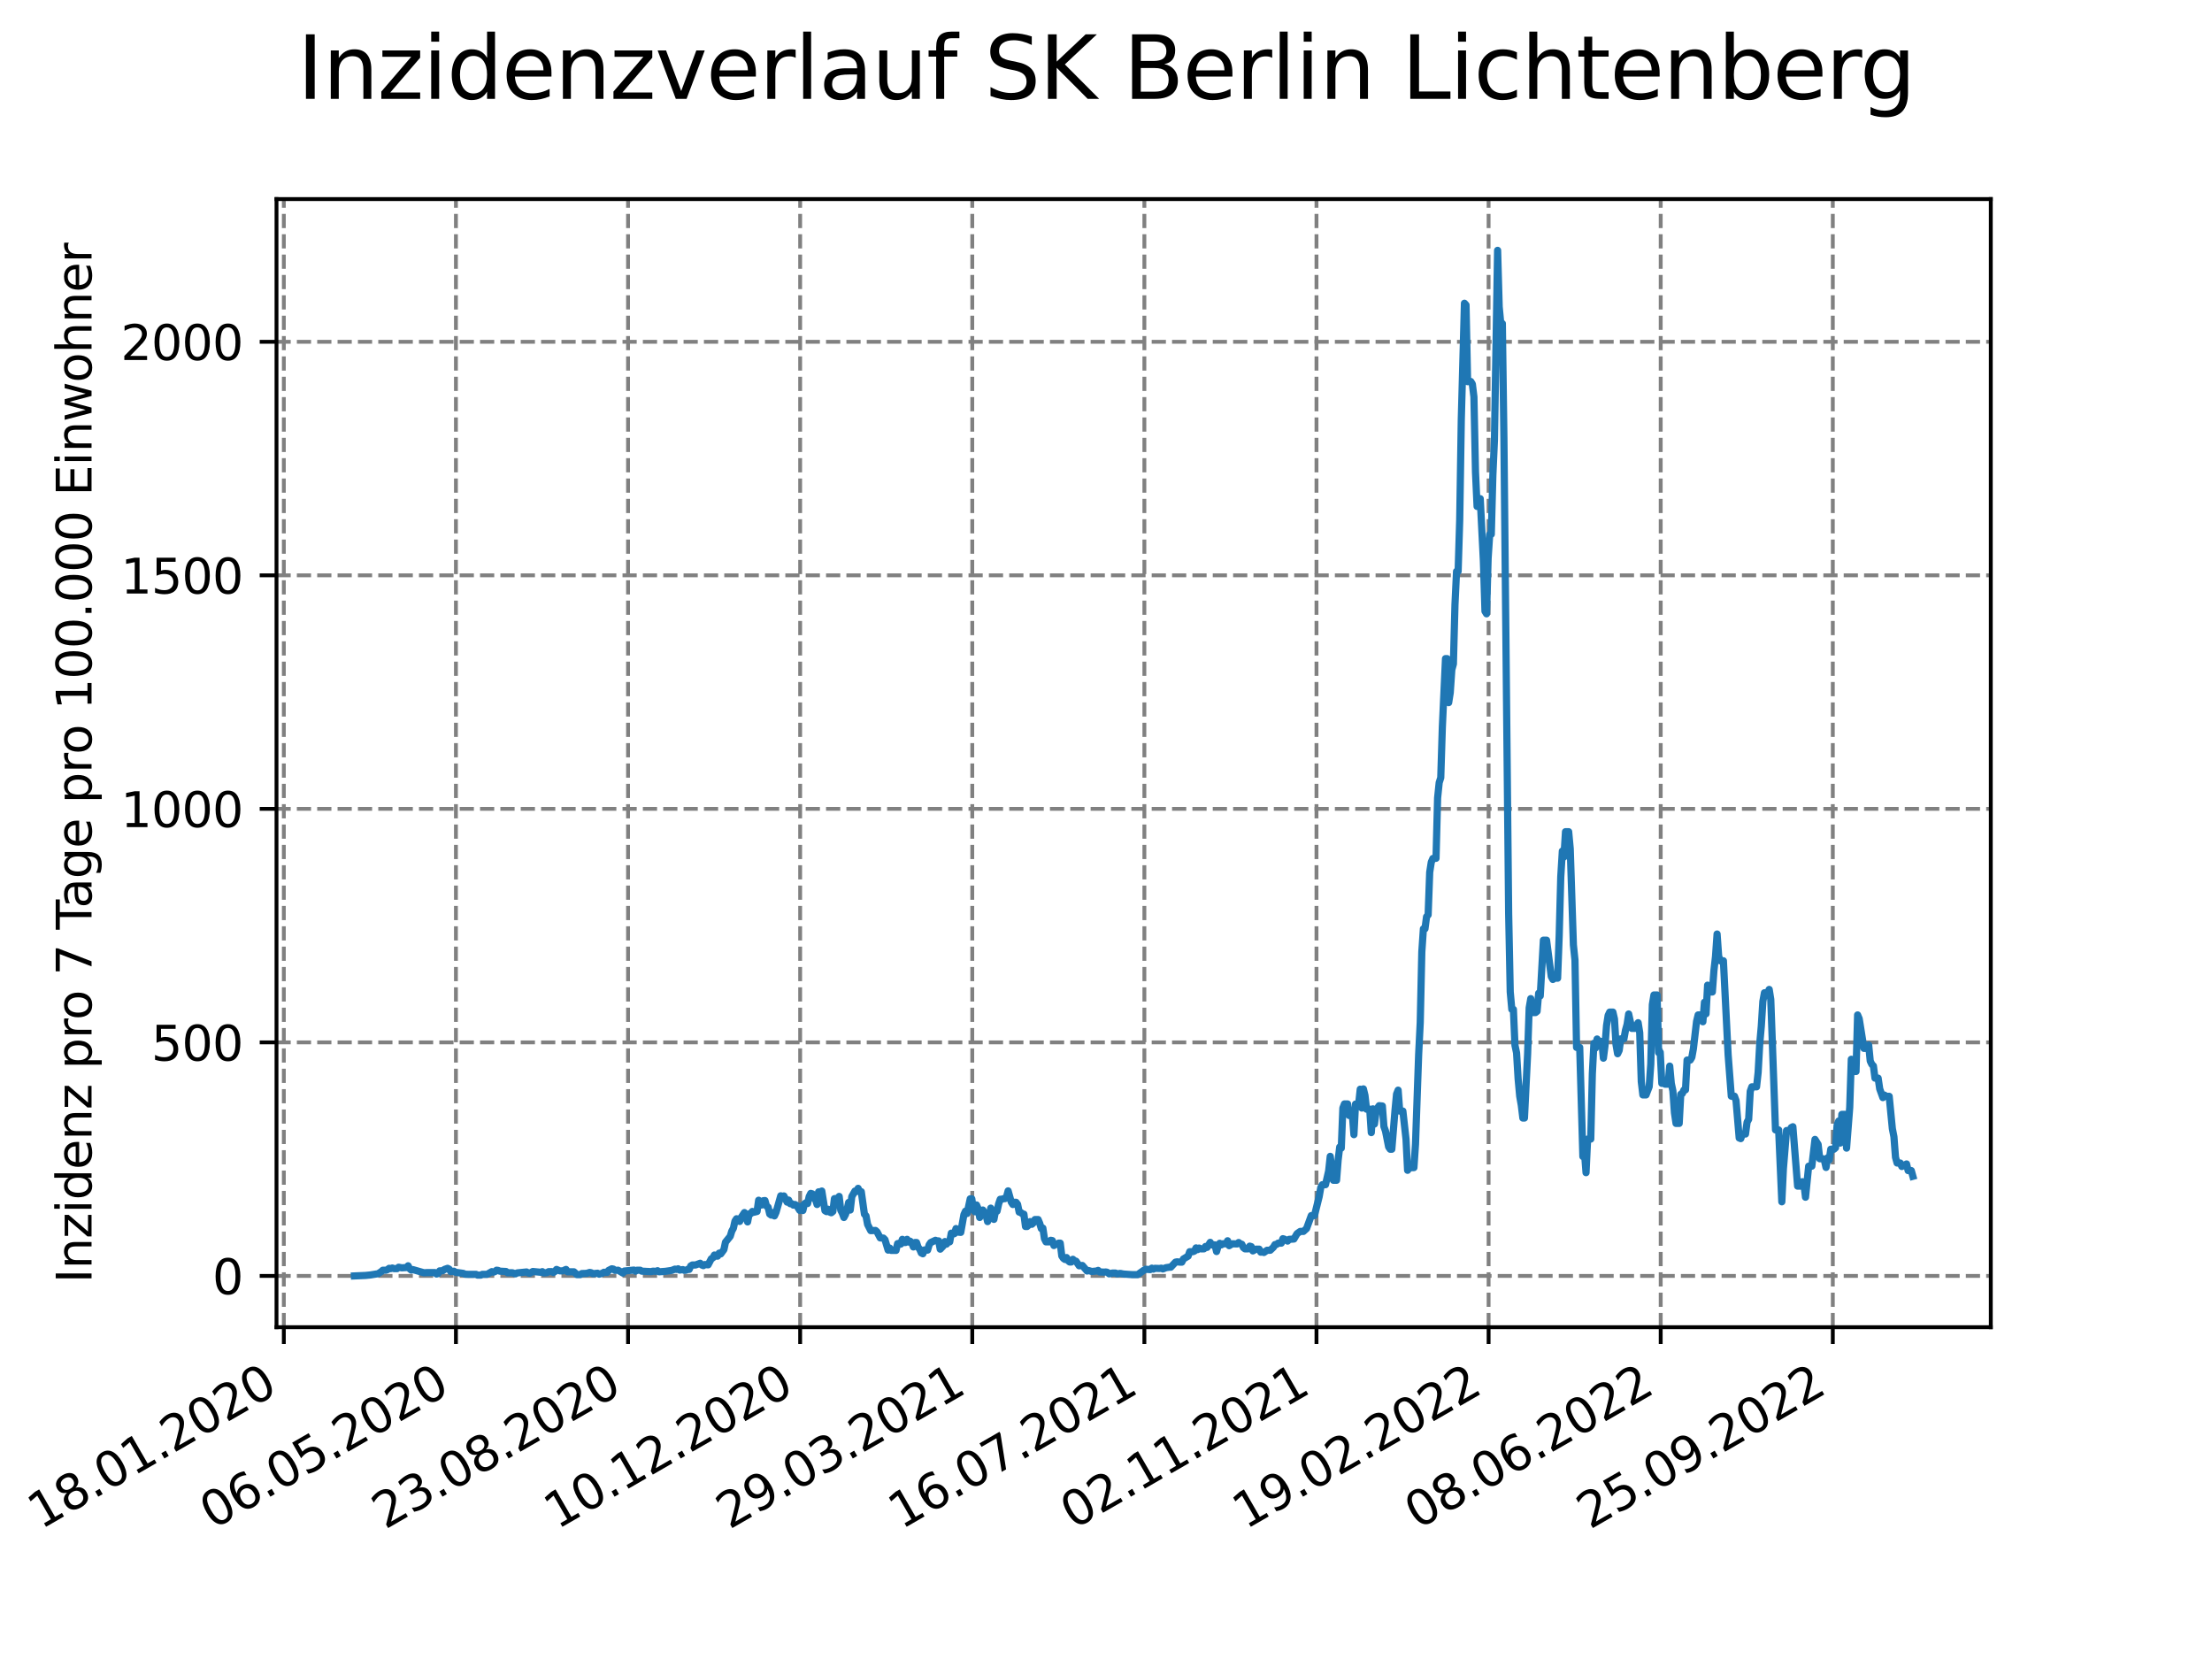 <?xml version="1.0" encoding="utf-8" standalone="no"?>
<!DOCTYPE svg PUBLIC "-//W3C//DTD SVG 1.1//EN"
  "http://www.w3.org/Graphics/SVG/1.1/DTD/svg11.dtd">
<svg xmlns:xlink="http://www.w3.org/1999/xlink" width="460.8pt" height="345.6pt" viewBox="0 0 460.8 345.6" xmlns="http://www.w3.org/2000/svg" version="1.1">
 <defs>
  <style type="text/css">*{stroke-linejoin: round; stroke-linecap: butt}</style>
 </defs>
 <g id="figure_1">
  <g id="patch_1">
   <path d="M 0 345.6 
L 460.8 345.6 
L 460.8 0 
L 0 0 
z
" style="fill: #ffffff"/>
  </g>
  <g id="axes_1">
   <g id="patch_2">
    <path d="M 57.6 276.48 
L 414.72 276.48 
L 414.72 41.472 
L 57.6 41.472 
z
" style="fill: #ffffff"/>
   </g>
   <g id="matplotlib.axis_1">
    <g id="xtick_1">
     <g id="line2d_1">
      <path d="M 59.127 276.48 
L 59.127 41.472 
" clip-path="url(#pa872db3f67)" style="fill: none; stroke-dasharray: 2.96,1.28; stroke-dashoffset: 0; stroke: #808080; stroke-width: 0.8"/>
     </g>
     <g id="line2d_2">
      <defs>
       <path id="m5722244116" d="M 0 0 
L 0 3.5 
" style="stroke: #000000; stroke-width: 0.8"/>
      </defs>
      <g>
       <use xlink:href="#m5722244116" x="59.127" y="276.48" style="stroke: #000000; stroke-width: 0.8"/>
      </g>
     </g>
     <g id="text_1">
      <!-- 18.01.2020 -->
      <g transform="translate(8.502 318.689) rotate(-30) scale(0.1 -0.1)">
       <defs>
        <path id="DejaVuSans-31" d="M 794 531 
L 1825 531 
L 1825 4091 
L 703 3866 
L 703 4441 
L 1819 4666 
L 2450 4666 
L 2450 531 
L 3481 531 
L 3481 0 
L 794 0 
L 794 531 
z
" transform="scale(0.016)"/>
        <path id="DejaVuSans-38" d="M 2034 2216 
Q 1584 2216 1326 1975 
Q 1069 1734 1069 1313 
Q 1069 891 1326 650 
Q 1584 409 2034 409 
Q 2484 409 2743 651 
Q 3003 894 3003 1313 
Q 3003 1734 2745 1975 
Q 2488 2216 2034 2216 
z
M 1403 2484 
Q 997 2584 770 2862 
Q 544 3141 544 3541 
Q 544 4100 942 4425 
Q 1341 4750 2034 4750 
Q 2731 4750 3128 4425 
Q 3525 4100 3525 3541 
Q 3525 3141 3298 2862 
Q 3072 2584 2669 2484 
Q 3125 2378 3379 2068 
Q 3634 1759 3634 1313 
Q 3634 634 3220 271 
Q 2806 -91 2034 -91 
Q 1263 -91 848 271 
Q 434 634 434 1313 
Q 434 1759 690 2068 
Q 947 2378 1403 2484 
z
M 1172 3481 
Q 1172 3119 1398 2916 
Q 1625 2713 2034 2713 
Q 2441 2713 2670 2916 
Q 2900 3119 2900 3481 
Q 2900 3844 2670 4047 
Q 2441 4250 2034 4250 
Q 1625 4250 1398 4047 
Q 1172 3844 1172 3481 
z
" transform="scale(0.016)"/>
        <path id="DejaVuSans-2e" d="M 684 794 
L 1344 794 
L 1344 0 
L 684 0 
L 684 794 
z
" transform="scale(0.016)"/>
        <path id="DejaVuSans-30" d="M 2034 4250 
Q 1547 4250 1301 3770 
Q 1056 3291 1056 2328 
Q 1056 1369 1301 889 
Q 1547 409 2034 409 
Q 2525 409 2770 889 
Q 3016 1369 3016 2328 
Q 3016 3291 2770 3770 
Q 2525 4250 2034 4250 
z
M 2034 4750 
Q 2819 4750 3233 4129 
Q 3647 3509 3647 2328 
Q 3647 1150 3233 529 
Q 2819 -91 2034 -91 
Q 1250 -91 836 529 
Q 422 1150 422 2328 
Q 422 3509 836 4129 
Q 1250 4750 2034 4750 
z
" transform="scale(0.016)"/>
        <path id="DejaVuSans-32" d="M 1228 531 
L 3431 531 
L 3431 0 
L 469 0 
L 469 531 
Q 828 903 1448 1529 
Q 2069 2156 2228 2338 
Q 2531 2678 2651 2914 
Q 2772 3150 2772 3378 
Q 2772 3750 2511 3984 
Q 2250 4219 1831 4219 
Q 1534 4219 1204 4116 
Q 875 4013 500 3803 
L 500 4441 
Q 881 4594 1212 4672 
Q 1544 4750 1819 4750 
Q 2544 4750 2975 4387 
Q 3406 4025 3406 3419 
Q 3406 3131 3298 2873 
Q 3191 2616 2906 2266 
Q 2828 2175 2409 1742 
Q 1991 1309 1228 531 
z
" transform="scale(0.016)"/>
       </defs>
       <use xlink:href="#DejaVuSans-31"/>
       <use xlink:href="#DejaVuSans-38" x="63.623"/>
       <use xlink:href="#DejaVuSans-2e" x="127.246"/>
       <use xlink:href="#DejaVuSans-30" x="159.033"/>
       <use xlink:href="#DejaVuSans-31" x="222.656"/>
       <use xlink:href="#DejaVuSans-2e" x="286.279"/>
       <use xlink:href="#DejaVuSans-32" x="318.066"/>
       <use xlink:href="#DejaVuSans-30" x="381.689"/>
       <use xlink:href="#DejaVuSans-32" x="445.312"/>
       <use xlink:href="#DejaVuSans-30" x="508.936"/>
      </g>
     </g>
    </g>
    <g id="xtick_2">
     <g id="line2d_3">
      <path d="M 94.98 276.48 
L 94.98 41.472 
" clip-path="url(#pa872db3f67)" style="fill: none; stroke-dasharray: 2.96,1.28; stroke-dashoffset: 0; stroke: #808080; stroke-width: 0.8"/>
     </g>
     <g id="line2d_4">
      <g>
       <use xlink:href="#m5722244116" x="94.98" y="276.48" style="stroke: #000000; stroke-width: 0.8"/>
      </g>
     </g>
     <g id="text_2">
      <!-- 06.05.2020 -->
      <g transform="translate(44.355 318.689) rotate(-30) scale(0.1 -0.1)">
       <defs>
        <path id="DejaVuSans-36" d="M 2113 2584 
Q 1688 2584 1439 2293 
Q 1191 2003 1191 1497 
Q 1191 994 1439 701 
Q 1688 409 2113 409 
Q 2538 409 2786 701 
Q 3034 994 3034 1497 
Q 3034 2003 2786 2293 
Q 2538 2584 2113 2584 
z
M 3366 4563 
L 3366 3988 
Q 3128 4100 2886 4159 
Q 2644 4219 2406 4219 
Q 1781 4219 1451 3797 
Q 1122 3375 1075 2522 
Q 1259 2794 1537 2939 
Q 1816 3084 2150 3084 
Q 2853 3084 3261 2657 
Q 3669 2231 3669 1497 
Q 3669 778 3244 343 
Q 2819 -91 2113 -91 
Q 1303 -91 875 529 
Q 447 1150 447 2328 
Q 447 3434 972 4092 
Q 1497 4750 2381 4750 
Q 2619 4750 2861 4703 
Q 3103 4656 3366 4563 
z
" transform="scale(0.016)"/>
        <path id="DejaVuSans-35" d="M 691 4666 
L 3169 4666 
L 3169 4134 
L 1269 4134 
L 1269 2991 
Q 1406 3038 1543 3061 
Q 1681 3084 1819 3084 
Q 2600 3084 3056 2656 
Q 3513 2228 3513 1497 
Q 3513 744 3044 326 
Q 2575 -91 1722 -91 
Q 1428 -91 1123 -41 
Q 819 9 494 109 
L 494 744 
Q 775 591 1075 516 
Q 1375 441 1709 441 
Q 2250 441 2565 725 
Q 2881 1009 2881 1497 
Q 2881 1984 2565 2268 
Q 2250 2553 1709 2553 
Q 1456 2553 1204 2497 
Q 953 2441 691 2322 
L 691 4666 
z
" transform="scale(0.016)"/>
       </defs>
       <use xlink:href="#DejaVuSans-30"/>
       <use xlink:href="#DejaVuSans-36" x="63.623"/>
       <use xlink:href="#DejaVuSans-2e" x="127.246"/>
       <use xlink:href="#DejaVuSans-30" x="159.033"/>
       <use xlink:href="#DejaVuSans-35" x="222.656"/>
       <use xlink:href="#DejaVuSans-2e" x="286.279"/>
       <use xlink:href="#DejaVuSans-32" x="318.066"/>
       <use xlink:href="#DejaVuSans-30" x="381.689"/>
       <use xlink:href="#DejaVuSans-32" x="445.312"/>
       <use xlink:href="#DejaVuSans-30" x="508.936"/>
      </g>
     </g>
    </g>
    <g id="xtick_3">
     <g id="line2d_5">
      <path d="M 130.834 276.48 
L 130.834 41.472 
" clip-path="url(#pa872db3f67)" style="fill: none; stroke-dasharray: 2.96,1.28; stroke-dashoffset: 0; stroke: #808080; stroke-width: 0.8"/>
     </g>
     <g id="line2d_6">
      <g>
       <use xlink:href="#m5722244116" x="130.834" y="276.48" style="stroke: #000000; stroke-width: 0.8"/>
      </g>
     </g>
     <g id="text_3">
      <!-- 23.08.2020 -->
      <g transform="translate(80.208 318.689) rotate(-30) scale(0.1 -0.1)">
       <defs>
        <path id="DejaVuSans-33" d="M 2597 2516 
Q 3050 2419 3304 2112 
Q 3559 1806 3559 1356 
Q 3559 666 3084 287 
Q 2609 -91 1734 -91 
Q 1441 -91 1130 -33 
Q 819 25 488 141 
L 488 750 
Q 750 597 1062 519 
Q 1375 441 1716 441 
Q 2309 441 2620 675 
Q 2931 909 2931 1356 
Q 2931 1769 2642 2001 
Q 2353 2234 1838 2234 
L 1294 2234 
L 1294 2753 
L 1863 2753 
Q 2328 2753 2575 2939 
Q 2822 3125 2822 3475 
Q 2822 3834 2567 4026 
Q 2313 4219 1838 4219 
Q 1578 4219 1281 4162 
Q 984 4106 628 3988 
L 628 4550 
Q 988 4650 1302 4700 
Q 1616 4750 1894 4750 
Q 2613 4750 3031 4423 
Q 3450 4097 3450 3541 
Q 3450 3153 3228 2886 
Q 3006 2619 2597 2516 
z
" transform="scale(0.016)"/>
       </defs>
       <use xlink:href="#DejaVuSans-32"/>
       <use xlink:href="#DejaVuSans-33" x="63.623"/>
       <use xlink:href="#DejaVuSans-2e" x="127.246"/>
       <use xlink:href="#DejaVuSans-30" x="159.033"/>
       <use xlink:href="#DejaVuSans-38" x="222.656"/>
       <use xlink:href="#DejaVuSans-2e" x="286.279"/>
       <use xlink:href="#DejaVuSans-32" x="318.066"/>
       <use xlink:href="#DejaVuSans-30" x="381.689"/>
       <use xlink:href="#DejaVuSans-32" x="445.312"/>
       <use xlink:href="#DejaVuSans-30" x="508.936"/>
      </g>
     </g>
    </g>
    <g id="xtick_4">
     <g id="line2d_7">
      <path d="M 166.687 276.48 
L 166.687 41.472 
" clip-path="url(#pa872db3f67)" style="fill: none; stroke-dasharray: 2.96,1.28; stroke-dashoffset: 0; stroke: #808080; stroke-width: 0.8"/>
     </g>
     <g id="line2d_8">
      <g>
       <use xlink:href="#m5722244116" x="166.687" y="276.48" style="stroke: #000000; stroke-width: 0.8"/>
      </g>
     </g>
     <g id="text_4">
      <!-- 10.12.2020 -->
      <g transform="translate(116.062 318.689) rotate(-30) scale(0.1 -0.1)">
       <use xlink:href="#DejaVuSans-31"/>
       <use xlink:href="#DejaVuSans-30" x="63.623"/>
       <use xlink:href="#DejaVuSans-2e" x="127.246"/>
       <use xlink:href="#DejaVuSans-31" x="159.033"/>
       <use xlink:href="#DejaVuSans-32" x="222.656"/>
       <use xlink:href="#DejaVuSans-2e" x="286.279"/>
       <use xlink:href="#DejaVuSans-32" x="318.066"/>
       <use xlink:href="#DejaVuSans-30" x="381.689"/>
       <use xlink:href="#DejaVuSans-32" x="445.312"/>
       <use xlink:href="#DejaVuSans-30" x="508.936"/>
      </g>
     </g>
    </g>
    <g id="xtick_5">
     <g id="line2d_9">
      <path d="M 202.541 276.48 
L 202.541 41.472 
" clip-path="url(#pa872db3f67)" style="fill: none; stroke-dasharray: 2.96,1.28; stroke-dashoffset: 0; stroke: #808080; stroke-width: 0.8"/>
     </g>
     <g id="line2d_10">
      <g>
       <use xlink:href="#m5722244116" x="202.541" y="276.48" style="stroke: #000000; stroke-width: 0.8"/>
      </g>
     </g>
     <g id="text_5">
      <!-- 29.03.2021 -->
      <g transform="translate(151.915 318.689) rotate(-30) scale(0.1 -0.1)">
       <defs>
        <path id="DejaVuSans-39" d="M 703 97 
L 703 672 
Q 941 559 1184 500 
Q 1428 441 1663 441 
Q 2288 441 2617 861 
Q 2947 1281 2994 2138 
Q 2813 1869 2534 1725 
Q 2256 1581 1919 1581 
Q 1219 1581 811 2004 
Q 403 2428 403 3163 
Q 403 3881 828 4315 
Q 1253 4750 1959 4750 
Q 2769 4750 3195 4129 
Q 3622 3509 3622 2328 
Q 3622 1225 3098 567 
Q 2575 -91 1691 -91 
Q 1453 -91 1209 -44 
Q 966 3 703 97 
z
M 1959 2075 
Q 2384 2075 2632 2365 
Q 2881 2656 2881 3163 
Q 2881 3666 2632 3958 
Q 2384 4250 1959 4250 
Q 1534 4250 1286 3958 
Q 1038 3666 1038 3163 
Q 1038 2656 1286 2365 
Q 1534 2075 1959 2075 
z
" transform="scale(0.016)"/>
       </defs>
       <use xlink:href="#DejaVuSans-32"/>
       <use xlink:href="#DejaVuSans-39" x="63.623"/>
       <use xlink:href="#DejaVuSans-2e" x="127.246"/>
       <use xlink:href="#DejaVuSans-30" x="159.033"/>
       <use xlink:href="#DejaVuSans-33" x="222.656"/>
       <use xlink:href="#DejaVuSans-2e" x="286.279"/>
       <use xlink:href="#DejaVuSans-32" x="318.066"/>
       <use xlink:href="#DejaVuSans-30" x="381.689"/>
       <use xlink:href="#DejaVuSans-32" x="445.312"/>
       <use xlink:href="#DejaVuSans-31" x="508.936"/>
      </g>
     </g>
    </g>
    <g id="xtick_6">
     <g id="line2d_11">
      <path d="M 238.394 276.48 
L 238.394 41.472 
" clip-path="url(#pa872db3f67)" style="fill: none; stroke-dasharray: 2.96,1.28; stroke-dashoffset: 0; stroke: #808080; stroke-width: 0.8"/>
     </g>
     <g id="line2d_12">
      <g>
       <use xlink:href="#m5722244116" x="238.394" y="276.48" style="stroke: #000000; stroke-width: 0.8"/>
      </g>
     </g>
     <g id="text_6">
      <!-- 16.07.2021 -->
      <g transform="translate(187.769 318.689) rotate(-30) scale(0.1 -0.1)">
       <defs>
        <path id="DejaVuSans-37" d="M 525 4666 
L 3525 4666 
L 3525 4397 
L 1831 0 
L 1172 0 
L 2766 4134 
L 525 4134 
L 525 4666 
z
" transform="scale(0.016)"/>
       </defs>
       <use xlink:href="#DejaVuSans-31"/>
       <use xlink:href="#DejaVuSans-36" x="63.623"/>
       <use xlink:href="#DejaVuSans-2e" x="127.246"/>
       <use xlink:href="#DejaVuSans-30" x="159.033"/>
       <use xlink:href="#DejaVuSans-37" x="222.656"/>
       <use xlink:href="#DejaVuSans-2e" x="286.279"/>
       <use xlink:href="#DejaVuSans-32" x="318.066"/>
       <use xlink:href="#DejaVuSans-30" x="381.689"/>
       <use xlink:href="#DejaVuSans-32" x="445.312"/>
       <use xlink:href="#DejaVuSans-31" x="508.936"/>
      </g>
     </g>
    </g>
    <g id="xtick_7">
     <g id="line2d_13">
      <path d="M 274.247 276.48 
L 274.247 41.472 
" clip-path="url(#pa872db3f67)" style="fill: none; stroke-dasharray: 2.96,1.28; stroke-dashoffset: 0; stroke: #808080; stroke-width: 0.8"/>
     </g>
     <g id="line2d_14">
      <g>
       <use xlink:href="#m5722244116" x="274.247" y="276.48" style="stroke: #000000; stroke-width: 0.8"/>
      </g>
     </g>
     <g id="text_7">
      <!-- 02.11.2021 -->
      <g transform="translate(223.622 318.689) rotate(-30) scale(0.1 -0.1)">
       <use xlink:href="#DejaVuSans-30"/>
       <use xlink:href="#DejaVuSans-32" x="63.623"/>
       <use xlink:href="#DejaVuSans-2e" x="127.246"/>
       <use xlink:href="#DejaVuSans-31" x="159.033"/>
       <use xlink:href="#DejaVuSans-31" x="222.656"/>
       <use xlink:href="#DejaVuSans-2e" x="286.279"/>
       <use xlink:href="#DejaVuSans-32" x="318.066"/>
       <use xlink:href="#DejaVuSans-30" x="381.689"/>
       <use xlink:href="#DejaVuSans-32" x="445.312"/>
       <use xlink:href="#DejaVuSans-31" x="508.936"/>
      </g>
     </g>
    </g>
    <g id="xtick_8">
     <g id="line2d_15">
      <path d="M 310.101 276.48 
L 310.101 41.472 
" clip-path="url(#pa872db3f67)" style="fill: none; stroke-dasharray: 2.96,1.28; stroke-dashoffset: 0; stroke: #808080; stroke-width: 0.8"/>
     </g>
     <g id="line2d_16">
      <g>
       <use xlink:href="#m5722244116" x="310.101" y="276.48" style="stroke: #000000; stroke-width: 0.8"/>
      </g>
     </g>
     <g id="text_8">
      <!-- 19.02.2022 -->
      <g transform="translate(259.476 318.689) rotate(-30) scale(0.1 -0.1)">
       <use xlink:href="#DejaVuSans-31"/>
       <use xlink:href="#DejaVuSans-39" x="63.623"/>
       <use xlink:href="#DejaVuSans-2e" x="127.246"/>
       <use xlink:href="#DejaVuSans-30" x="159.033"/>
       <use xlink:href="#DejaVuSans-32" x="222.656"/>
       <use xlink:href="#DejaVuSans-2e" x="286.279"/>
       <use xlink:href="#DejaVuSans-32" x="318.066"/>
       <use xlink:href="#DejaVuSans-30" x="381.689"/>
       <use xlink:href="#DejaVuSans-32" x="445.312"/>
       <use xlink:href="#DejaVuSans-32" x="508.936"/>
      </g>
     </g>
    </g>
    <g id="xtick_9">
     <g id="line2d_17">
      <path d="M 345.954 276.48 
L 345.954 41.472 
" clip-path="url(#pa872db3f67)" style="fill: none; stroke-dasharray: 2.96,1.28; stroke-dashoffset: 0; stroke: #808080; stroke-width: 0.8"/>
     </g>
     <g id="line2d_18">
      <g>
       <use xlink:href="#m5722244116" x="345.954" y="276.48" style="stroke: #000000; stroke-width: 0.8"/>
      </g>
     </g>
     <g id="text_9">
      <!-- 08.06.2022 -->
      <g transform="translate(295.329 318.689) rotate(-30) scale(0.1 -0.1)">
       <use xlink:href="#DejaVuSans-30"/>
       <use xlink:href="#DejaVuSans-38" x="63.623"/>
       <use xlink:href="#DejaVuSans-2e" x="127.246"/>
       <use xlink:href="#DejaVuSans-30" x="159.033"/>
       <use xlink:href="#DejaVuSans-36" x="222.656"/>
       <use xlink:href="#DejaVuSans-2e" x="286.279"/>
       <use xlink:href="#DejaVuSans-32" x="318.066"/>
       <use xlink:href="#DejaVuSans-30" x="381.689"/>
       <use xlink:href="#DejaVuSans-32" x="445.312"/>
       <use xlink:href="#DejaVuSans-32" x="508.936"/>
      </g>
     </g>
    </g>
    <g id="xtick_10">
     <g id="line2d_19">
      <path d="M 381.808 276.48 
L 381.808 41.472 
" clip-path="url(#pa872db3f67)" style="fill: none; stroke-dasharray: 2.96,1.28; stroke-dashoffset: 0; stroke: #808080; stroke-width: 0.8"/>
     </g>
     <g id="line2d_20">
      <g>
       <use xlink:href="#m5722244116" x="381.808" y="276.48" style="stroke: #000000; stroke-width: 0.8"/>
      </g>
     </g>
     <g id="text_10">
      <!-- 25.09.2022 -->
      <g transform="translate(331.183 318.689) rotate(-30) scale(0.1 -0.1)">
       <use xlink:href="#DejaVuSans-32"/>
       <use xlink:href="#DejaVuSans-35" x="63.623"/>
       <use xlink:href="#DejaVuSans-2e" x="127.246"/>
       <use xlink:href="#DejaVuSans-30" x="159.033"/>
       <use xlink:href="#DejaVuSans-39" x="222.656"/>
       <use xlink:href="#DejaVuSans-2e" x="286.279"/>
       <use xlink:href="#DejaVuSans-32" x="318.066"/>
       <use xlink:href="#DejaVuSans-30" x="381.689"/>
       <use xlink:href="#DejaVuSans-32" x="445.312"/>
       <use xlink:href="#DejaVuSans-32" x="508.936"/>
      </g>
     </g>
    </g>
   </g>
   <g id="matplotlib.axis_2">
    <g id="ytick_1">
     <g id="line2d_21">
      <path d="M 57.6 265.798 
L 414.72 265.798 
" clip-path="url(#pa872db3f67)" style="fill: none; stroke-dasharray: 2.96,1.28; stroke-dashoffset: 0; stroke: #808080; stroke-width: 0.8"/>
     </g>
     <g id="line2d_22">
      <defs>
       <path id="m42927df159" d="M 0 0 
L -3.5 0 
" style="stroke: #000000; stroke-width: 0.8"/>
      </defs>
      <g>
       <use xlink:href="#m42927df159" x="57.6" y="265.798" style="stroke: #000000; stroke-width: 0.8"/>
      </g>
     </g>
     <g id="text_11">
      <!-- 0 -->
      <g transform="translate(44.237 269.597) scale(0.1 -0.1)">
       <use xlink:href="#DejaVuSans-30"/>
      </g>
     </g>
    </g>
    <g id="ytick_2">
     <g id="line2d_23">
      <path d="M 57.6 217.148 
L 414.72 217.148 
" clip-path="url(#pa872db3f67)" style="fill: none; stroke-dasharray: 2.96,1.28; stroke-dashoffset: 0; stroke: #808080; stroke-width: 0.8"/>
     </g>
     <g id="line2d_24">
      <g>
       <use xlink:href="#m42927df159" x="57.6" y="217.148" style="stroke: #000000; stroke-width: 0.8"/>
      </g>
     </g>
     <g id="text_12">
      <!-- 500 -->
      <g transform="translate(31.512 220.947) scale(0.1 -0.1)">
       <use xlink:href="#DejaVuSans-35"/>
       <use xlink:href="#DejaVuSans-30" x="63.623"/>
       <use xlink:href="#DejaVuSans-30" x="127.246"/>
      </g>
     </g>
    </g>
    <g id="ytick_3">
     <g id="line2d_25">
      <path d="M 57.6 168.498 
L 414.72 168.498 
" clip-path="url(#pa872db3f67)" style="fill: none; stroke-dasharray: 2.96,1.28; stroke-dashoffset: 0; stroke: #808080; stroke-width: 0.8"/>
     </g>
     <g id="line2d_26">
      <g>
       <use xlink:href="#m42927df159" x="57.6" y="168.498" style="stroke: #000000; stroke-width: 0.8"/>
      </g>
     </g>
     <g id="text_13">
      <!-- 1000 -->
      <g transform="translate(25.15 172.297) scale(0.1 -0.1)">
       <use xlink:href="#DejaVuSans-31"/>
       <use xlink:href="#DejaVuSans-30" x="63.623"/>
       <use xlink:href="#DejaVuSans-30" x="127.246"/>
       <use xlink:href="#DejaVuSans-30" x="190.869"/>
      </g>
     </g>
    </g>
    <g id="ytick_4">
     <g id="line2d_27">
      <path d="M 57.6 119.848 
L 414.72 119.848 
" clip-path="url(#pa872db3f67)" style="fill: none; stroke-dasharray: 2.96,1.28; stroke-dashoffset: 0; stroke: #808080; stroke-width: 0.8"/>
     </g>
     <g id="line2d_28">
      <g>
       <use xlink:href="#m42927df159" x="57.6" y="119.848" style="stroke: #000000; stroke-width: 0.8"/>
      </g>
     </g>
     <g id="text_14">
      <!-- 1500 -->
      <g transform="translate(25.15 123.647) scale(0.1 -0.1)">
       <use xlink:href="#DejaVuSans-31"/>
       <use xlink:href="#DejaVuSans-35" x="63.623"/>
       <use xlink:href="#DejaVuSans-30" x="127.246"/>
       <use xlink:href="#DejaVuSans-30" x="190.869"/>
      </g>
     </g>
    </g>
    <g id="ytick_5">
     <g id="line2d_29">
      <path d="M 57.6 71.198 
L 414.72 71.198 
" clip-path="url(#pa872db3f67)" style="fill: none; stroke-dasharray: 2.96,1.28; stroke-dashoffset: 0; stroke: #808080; stroke-width: 0.8"/>
     </g>
     <g id="line2d_30">
      <g>
       <use xlink:href="#m42927df159" x="57.6" y="71.198" style="stroke: #000000; stroke-width: 0.8"/>
      </g>
     </g>
     <g id="text_15">
      <!-- 2000 -->
      <g transform="translate(25.15 74.997) scale(0.1 -0.1)">
       <use xlink:href="#DejaVuSans-32"/>
       <use xlink:href="#DejaVuSans-30" x="63.623"/>
       <use xlink:href="#DejaVuSans-30" x="127.246"/>
       <use xlink:href="#DejaVuSans-30" x="190.869"/>
      </g>
     </g>
    </g>
    <g id="text_16">
     <!-- Inzidenz pro 7 Tage pro 100.000 Einwohner -->
     <g transform="translate(19.07 267.301) rotate(-90) scale(0.1 -0.1)">
      <defs>
       <path id="DejaVuSans-49" d="M 628 4666 
L 1259 4666 
L 1259 0 
L 628 0 
L 628 4666 
z
" transform="scale(0.016)"/>
       <path id="DejaVuSans-6e" d="M 3513 2113 
L 3513 0 
L 2938 0 
L 2938 2094 
Q 2938 2591 2744 2837 
Q 2550 3084 2163 3084 
Q 1697 3084 1428 2787 
Q 1159 2491 1159 1978 
L 1159 0 
L 581 0 
L 581 3500 
L 1159 3500 
L 1159 2956 
Q 1366 3272 1645 3428 
Q 1925 3584 2291 3584 
Q 2894 3584 3203 3211 
Q 3513 2838 3513 2113 
z
" transform="scale(0.016)"/>
       <path id="DejaVuSans-7a" d="M 353 3500 
L 3084 3500 
L 3084 2975 
L 922 459 
L 3084 459 
L 3084 0 
L 275 0 
L 275 525 
L 2438 3041 
L 353 3041 
L 353 3500 
z
" transform="scale(0.016)"/>
       <path id="DejaVuSans-69" d="M 603 3500 
L 1178 3500 
L 1178 0 
L 603 0 
L 603 3500 
z
M 603 4863 
L 1178 4863 
L 1178 4134 
L 603 4134 
L 603 4863 
z
" transform="scale(0.016)"/>
       <path id="DejaVuSans-64" d="M 2906 2969 
L 2906 4863 
L 3481 4863 
L 3481 0 
L 2906 0 
L 2906 525 
Q 2725 213 2448 61 
Q 2172 -91 1784 -91 
Q 1150 -91 751 415 
Q 353 922 353 1747 
Q 353 2572 751 3078 
Q 1150 3584 1784 3584 
Q 2172 3584 2448 3432 
Q 2725 3281 2906 2969 
z
M 947 1747 
Q 947 1113 1208 752 
Q 1469 391 1925 391 
Q 2381 391 2643 752 
Q 2906 1113 2906 1747 
Q 2906 2381 2643 2742 
Q 2381 3103 1925 3103 
Q 1469 3103 1208 2742 
Q 947 2381 947 1747 
z
" transform="scale(0.016)"/>
       <path id="DejaVuSans-65" d="M 3597 1894 
L 3597 1613 
L 953 1613 
Q 991 1019 1311 708 
Q 1631 397 2203 397 
Q 2534 397 2845 478 
Q 3156 559 3463 722 
L 3463 178 
Q 3153 47 2828 -22 
Q 2503 -91 2169 -91 
Q 1331 -91 842 396 
Q 353 884 353 1716 
Q 353 2575 817 3079 
Q 1281 3584 2069 3584 
Q 2775 3584 3186 3129 
Q 3597 2675 3597 1894 
z
M 3022 2063 
Q 3016 2534 2758 2815 
Q 2500 3097 2075 3097 
Q 1594 3097 1305 2825 
Q 1016 2553 972 2059 
L 3022 2063 
z
" transform="scale(0.016)"/>
       <path id="DejaVuSans-20" transform="scale(0.016)"/>
       <path id="DejaVuSans-70" d="M 1159 525 
L 1159 -1331 
L 581 -1331 
L 581 3500 
L 1159 3500 
L 1159 2969 
Q 1341 3281 1617 3432 
Q 1894 3584 2278 3584 
Q 2916 3584 3314 3078 
Q 3713 2572 3713 1747 
Q 3713 922 3314 415 
Q 2916 -91 2278 -91 
Q 1894 -91 1617 61 
Q 1341 213 1159 525 
z
M 3116 1747 
Q 3116 2381 2855 2742 
Q 2594 3103 2138 3103 
Q 1681 3103 1420 2742 
Q 1159 2381 1159 1747 
Q 1159 1113 1420 752 
Q 1681 391 2138 391 
Q 2594 391 2855 752 
Q 3116 1113 3116 1747 
z
" transform="scale(0.016)"/>
       <path id="DejaVuSans-72" d="M 2631 2963 
Q 2534 3019 2420 3045 
Q 2306 3072 2169 3072 
Q 1681 3072 1420 2755 
Q 1159 2438 1159 1844 
L 1159 0 
L 581 0 
L 581 3500 
L 1159 3500 
L 1159 2956 
Q 1341 3275 1631 3429 
Q 1922 3584 2338 3584 
Q 2397 3584 2469 3576 
Q 2541 3569 2628 3553 
L 2631 2963 
z
" transform="scale(0.016)"/>
       <path id="DejaVuSans-6f" d="M 1959 3097 
Q 1497 3097 1228 2736 
Q 959 2375 959 1747 
Q 959 1119 1226 758 
Q 1494 397 1959 397 
Q 2419 397 2687 759 
Q 2956 1122 2956 1747 
Q 2956 2369 2687 2733 
Q 2419 3097 1959 3097 
z
M 1959 3584 
Q 2709 3584 3137 3096 
Q 3566 2609 3566 1747 
Q 3566 888 3137 398 
Q 2709 -91 1959 -91 
Q 1206 -91 779 398 
Q 353 888 353 1747 
Q 353 2609 779 3096 
Q 1206 3584 1959 3584 
z
" transform="scale(0.016)"/>
       <path id="DejaVuSans-54" d="M -19 4666 
L 3928 4666 
L 3928 4134 
L 2272 4134 
L 2272 0 
L 1638 0 
L 1638 4134 
L -19 4134 
L -19 4666 
z
" transform="scale(0.016)"/>
       <path id="DejaVuSans-61" d="M 2194 1759 
Q 1497 1759 1228 1600 
Q 959 1441 959 1056 
Q 959 750 1161 570 
Q 1363 391 1709 391 
Q 2188 391 2477 730 
Q 2766 1069 2766 1631 
L 2766 1759 
L 2194 1759 
z
M 3341 1997 
L 3341 0 
L 2766 0 
L 2766 531 
Q 2569 213 2275 61 
Q 1981 -91 1556 -91 
Q 1019 -91 701 211 
Q 384 513 384 1019 
Q 384 1609 779 1909 
Q 1175 2209 1959 2209 
L 2766 2209 
L 2766 2266 
Q 2766 2663 2505 2880 
Q 2244 3097 1772 3097 
Q 1472 3097 1187 3025 
Q 903 2953 641 2809 
L 641 3341 
Q 956 3463 1253 3523 
Q 1550 3584 1831 3584 
Q 2591 3584 2966 3190 
Q 3341 2797 3341 1997 
z
" transform="scale(0.016)"/>
       <path id="DejaVuSans-67" d="M 2906 1791 
Q 2906 2416 2648 2759 
Q 2391 3103 1925 3103 
Q 1463 3103 1205 2759 
Q 947 2416 947 1791 
Q 947 1169 1205 825 
Q 1463 481 1925 481 
Q 2391 481 2648 825 
Q 2906 1169 2906 1791 
z
M 3481 434 
Q 3481 -459 3084 -895 
Q 2688 -1331 1869 -1331 
Q 1566 -1331 1297 -1286 
Q 1028 -1241 775 -1147 
L 775 -588 
Q 1028 -725 1275 -790 
Q 1522 -856 1778 -856 
Q 2344 -856 2625 -561 
Q 2906 -266 2906 331 
L 2906 616 
Q 2728 306 2450 153 
Q 2172 0 1784 0 
Q 1141 0 747 490 
Q 353 981 353 1791 
Q 353 2603 747 3093 
Q 1141 3584 1784 3584 
Q 2172 3584 2450 3431 
Q 2728 3278 2906 2969 
L 2906 3500 
L 3481 3500 
L 3481 434 
z
" transform="scale(0.016)"/>
       <path id="DejaVuSans-45" d="M 628 4666 
L 3578 4666 
L 3578 4134 
L 1259 4134 
L 1259 2753 
L 3481 2753 
L 3481 2222 
L 1259 2222 
L 1259 531 
L 3634 531 
L 3634 0 
L 628 0 
L 628 4666 
z
" transform="scale(0.016)"/>
       <path id="DejaVuSans-77" d="M 269 3500 
L 844 3500 
L 1563 769 
L 2278 3500 
L 2956 3500 
L 3675 769 
L 4391 3500 
L 4966 3500 
L 4050 0 
L 3372 0 
L 2619 2869 
L 1863 0 
L 1184 0 
L 269 3500 
z
" transform="scale(0.016)"/>
       <path id="DejaVuSans-68" d="M 3513 2113 
L 3513 0 
L 2938 0 
L 2938 2094 
Q 2938 2591 2744 2837 
Q 2550 3084 2163 3084 
Q 1697 3084 1428 2787 
Q 1159 2491 1159 1978 
L 1159 0 
L 581 0 
L 581 4863 
L 1159 4863 
L 1159 2956 
Q 1366 3272 1645 3428 
Q 1925 3584 2291 3584 
Q 2894 3584 3203 3211 
Q 3513 2838 3513 2113 
z
" transform="scale(0.016)"/>
      </defs>
      <use xlink:href="#DejaVuSans-49"/>
      <use xlink:href="#DejaVuSans-6e" x="29.492"/>
      <use xlink:href="#DejaVuSans-7a" x="92.871"/>
      <use xlink:href="#DejaVuSans-69" x="145.361"/>
      <use xlink:href="#DejaVuSans-64" x="173.145"/>
      <use xlink:href="#DejaVuSans-65" x="236.621"/>
      <use xlink:href="#DejaVuSans-6e" x="298.145"/>
      <use xlink:href="#DejaVuSans-7a" x="361.523"/>
      <use xlink:href="#DejaVuSans-20" x="414.014"/>
      <use xlink:href="#DejaVuSans-70" x="445.801"/>
      <use xlink:href="#DejaVuSans-72" x="509.277"/>
      <use xlink:href="#DejaVuSans-6f" x="548.141"/>
      <use xlink:href="#DejaVuSans-20" x="609.322"/>
      <use xlink:href="#DejaVuSans-37" x="641.109"/>
      <use xlink:href="#DejaVuSans-20" x="704.732"/>
      <use xlink:href="#DejaVuSans-54" x="736.52"/>
      <use xlink:href="#DejaVuSans-61" x="781.104"/>
      <use xlink:href="#DejaVuSans-67" x="842.383"/>
      <use xlink:href="#DejaVuSans-65" x="905.859"/>
      <use xlink:href="#DejaVuSans-20" x="967.383"/>
      <use xlink:href="#DejaVuSans-70" x="999.17"/>
      <use xlink:href="#DejaVuSans-72" x="1062.646"/>
      <use xlink:href="#DejaVuSans-6f" x="1101.51"/>
      <use xlink:href="#DejaVuSans-20" x="1162.691"/>
      <use xlink:href="#DejaVuSans-31" x="1194.479"/>
      <use xlink:href="#DejaVuSans-30" x="1258.102"/>
      <use xlink:href="#DejaVuSans-30" x="1321.725"/>
      <use xlink:href="#DejaVuSans-2e" x="1385.348"/>
      <use xlink:href="#DejaVuSans-30" x="1417.135"/>
      <use xlink:href="#DejaVuSans-30" x="1480.758"/>
      <use xlink:href="#DejaVuSans-30" x="1544.381"/>
      <use xlink:href="#DejaVuSans-20" x="1608.004"/>
      <use xlink:href="#DejaVuSans-45" x="1639.791"/>
      <use xlink:href="#DejaVuSans-69" x="1702.975"/>
      <use xlink:href="#DejaVuSans-6e" x="1730.758"/>
      <use xlink:href="#DejaVuSans-77" x="1794.137"/>
      <use xlink:href="#DejaVuSans-6f" x="1875.924"/>
      <use xlink:href="#DejaVuSans-68" x="1937.105"/>
      <use xlink:href="#DejaVuSans-6e" x="2000.484"/>
      <use xlink:href="#DejaVuSans-65" x="2063.863"/>
      <use xlink:href="#DejaVuSans-72" x="2125.387"/>
     </g>
    </g>
   </g>
   <g id="line2d_31">
    <path d="M 73.833 265.798 
L 76.135 265.699 
L 77.122 265.6 
L 78.767 265.336 
L 79.425 264.907 
L 79.753 264.61 
L 80.411 264.61 
L 80.74 264.478 
L 81.069 264.214 
L 81.398 264.28 
L 81.727 264.148 
L 82.056 264.28 
L 82.714 264.28 
L 83.043 263.983 
L 83.701 264.115 
L 84.687 264.049 
L 85.016 263.686 
L 85.345 264.313 
L 85.674 264.577 
L 86.003 264.478 
L 88.306 265.138 
L 88.964 265.105 
L 90.608 265.105 
L 90.937 265.402 
L 91.266 265.303 
L 91.595 264.742 
L 92.253 264.709 
L 92.582 264.445 
L 93.24 264.214 
L 93.569 264.379 
L 93.897 264.907 
L 94.555 264.808 
L 94.884 265.039 
L 96.529 265.27 
L 96.858 265.435 
L 97.516 265.468 
L 98.503 265.468 
L 99.16 265.468 
L 99.489 265.633 
L 100.147 265.633 
L 100.476 265.468 
L 101.463 265.468 
L 102.45 264.907 
L 102.779 265.006 
L 103.108 264.907 
L 103.436 264.61 
L 103.765 264.643 
L 104.094 264.808 
L 105.41 264.874 
L 105.739 265.138 
L 106.726 265.138 
L 107.384 265.369 
L 107.713 265.171 
L 109.686 264.973 
L 110.015 265.171 
L 110.344 265.237 
L 111.002 264.874 
L 112.647 265.039 
L 112.975 264.907 
L 113.304 265.171 
L 113.962 265.105 
L 114.291 264.907 
L 114.949 264.907 
L 115.278 265.072 
L 115.607 264.874 
L 115.936 264.445 
L 116.594 264.742 
L 117.252 264.742 
L 117.909 264.445 
L 118.238 264.94 
L 119.225 264.94 
L 119.554 264.94 
L 120.212 265.534 
L 120.87 265.534 
L 121.199 265.303 
L 122.186 265.27 
L 122.843 265.072 
L 123.172 265.138 
L 123.501 265.336 
L 124.488 265.237 
L 124.817 265.435 
L 125.475 265.237 
L 125.804 265.039 
L 126.462 265.072 
L 126.791 264.643 
L 127.448 264.313 
L 127.777 264.379 
L 128.106 264.643 
L 128.764 264.61 
L 129.751 265.204 
L 130.08 264.775 
L 132.053 264.577 
L 132.382 264.808 
L 132.711 264.61 
L 133.369 264.61 
L 133.698 264.808 
L 135.672 264.907 
L 136.001 264.808 
L 136.658 264.841 
L 136.987 264.709 
L 137.316 264.94 
L 138.632 264.841 
L 139.948 264.643 
L 140.606 264.379 
L 140.935 264.445 
L 141.264 264.313 
L 141.592 264.577 
L 142.25 264.478 
L 142.579 264.643 
L 142.908 264.61 
L 143.237 264.445 
L 143.566 264.445 
L 143.895 263.719 
L 144.224 263.522 
L 144.882 263.522 
L 145.869 263.159 
L 146.197 263.522 
L 146.526 263.653 
L 146.855 263.423 
L 147.513 263.489 
L 148.171 262.235 
L 148.5 262.037 
L 148.829 261.443 
L 149.158 261.674 
L 149.487 261.674 
L 149.816 261.047 
L 150.145 261.212 
L 150.802 260.321 
L 151.131 258.771 
L 152.118 257.55 
L 152.447 256.462 
L 152.776 255.868 
L 153.105 254.383 
L 153.434 253.888 
L 153.763 253.987 
L 154.092 254.449 
L 154.421 253.591 
L 155.079 252.602 
L 155.736 254.548 
L 156.065 252.866 
L 156.394 252.833 
L 156.723 252.371 
L 157.052 252.536 
L 157.71 252.371 
L 158.039 250.029 
L 158.368 251.051 
L 158.697 251.018 
L 159.026 250.128 
L 159.355 250.095 
L 159.684 251.249 
L 160.013 251.48 
L 160.341 252.899 
L 160.67 253.13 
L 160.999 252.602 
L 161.328 253.295 
L 161.657 252.569 
L 162.644 249.105 
L 162.973 249.237 
L 163.302 249.138 
L 163.96 250.424 
L 164.289 249.996 
L 164.618 250.754 
L 164.947 250.754 
L 165.275 251.051 
L 165.604 250.919 
L 165.933 251.084 
L 166.591 252.14 
L 166.92 251.282 
L 167.249 252.173 
L 167.578 250.787 
L 167.907 250.556 
L 168.236 250.721 
L 168.565 249.27 
L 168.894 248.61 
L 169.223 248.709 
L 169.552 249.633 
L 169.88 249.864 
L 170.209 250.919 
L 170.538 248.28 
L 170.867 248.313 
L 171.196 248.115 
L 171.854 252.206 
L 172.183 252.404 
L 172.512 251.909 
L 172.841 252.503 
L 173.17 252.635 
L 173.499 252.371 
L 173.828 249.699 
L 174.157 249.666 
L 174.486 250.325 
L 174.814 249.237 
L 175.143 252.107 
L 175.472 252.734 
L 175.801 253.624 
L 176.13 252.998 
L 176.459 251.975 
L 176.788 250.49 
L 177.117 252.074 
L 177.446 249.27 
L 178.104 248.115 
L 178.433 248.214 
L 178.762 247.554 
L 179.091 248.247 
L 179.419 248.247 
L 180.077 252.932 
L 180.406 253.295 
L 180.735 255.076 
L 181.393 256.363 
L 182.38 256.33 
L 182.709 256.627 
L 183.367 257.88 
L 184.024 257.913 
L 184.353 258.243 
L 185.011 260.42 
L 185.34 259.992 
L 185.669 260.486 
L 186.656 260.486 
L 186.985 259.068 
L 187.314 259.002 
L 187.643 259.167 
L 187.972 258.177 
L 188.301 258.837 
L 188.63 258.837 
L 188.958 258.177 
L 189.287 258.738 
L 189.616 258.573 
L 189.945 258.936 
L 190.274 259.761 
L 190.603 258.837 
L 190.932 258.837 
L 191.261 259.827 
L 191.59 260.222 
L 191.919 261.014 
L 192.248 261.179 
L 192.577 260.387 
L 193.235 260.42 
L 193.563 259.299 
L 193.892 258.837 
L 194.879 258.375 
L 195.208 258.507 
L 195.537 258.507 
L 195.866 260.222 
L 196.524 259.53 
L 196.853 258.639 
L 197.182 259.167 
L 197.511 258.705 
L 197.84 258.705 
L 198.169 256.891 
L 198.497 257.088 
L 198.826 256.989 
L 199.155 255.934 
L 199.484 256.66 
L 200.142 256.726 
L 200.8 253.031 
L 201.129 252.305 
L 201.458 252.8 
L 202.116 249.732 
L 202.445 249.732 
L 202.774 252.041 
L 203.102 252.437 
L 203.431 251.018 
L 203.76 251.777 
L 204.089 253.624 
L 204.418 252.47 
L 204.747 252.074 
L 205.405 253.097 
L 205.734 254.482 
L 206.063 253.624 
L 206.392 251.678 
L 206.721 253.624 
L 207.05 254.02 
L 207.379 252.305 
L 207.707 252.305 
L 208.036 250.787 
L 208.365 249.831 
L 208.694 249.831 
L 209.023 249.699 
L 209.352 249.699 
L 209.681 249.303 
L 210.01 248.082 
L 210.668 250.424 
L 210.997 250.919 
L 211.326 250.457 
L 211.655 250.457 
L 211.984 250.886 
L 212.313 252.503 
L 212.641 252.569 
L 212.97 252.866 
L 213.299 252.932 
L 213.628 255.505 
L 213.957 255.505 
L 214.286 255.208 
L 214.615 254.482 
L 214.944 255.043 
L 215.273 254.746 
L 215.602 254.053 
L 216.26 254.053 
L 216.589 254.845 
L 216.918 255.934 
L 217.246 255.835 
L 217.575 258.045 
L 217.904 258.705 
L 218.562 258.705 
L 218.891 258.375 
L 219.22 258.441 
L 219.549 259.464 
L 219.878 259.167 
L 220.207 259.233 
L 220.536 258.969 
L 220.865 258.969 
L 221.194 261.641 
L 221.523 262.136 
L 221.852 262.367 
L 222.18 261.971 
L 222.509 262.631 
L 222.838 262.895 
L 223.167 262.895 
L 223.496 262.334 
L 223.825 262.631 
L 224.154 262.73 
L 224.812 263.686 
L 225.47 263.62 
L 226.457 264.775 
L 226.785 264.676 
L 227.443 264.874 
L 228.43 264.775 
L 228.759 264.643 
L 229.088 264.973 
L 230.075 265.006 
L 230.404 264.973 
L 230.733 265.072 
L 231.062 265.369 
L 231.719 265.204 
L 232.377 265.204 
L 232.706 265.369 
L 233.364 265.27 
L 234.022 265.402 
L 235.338 265.501 
L 235.996 265.534 
L 236.982 265.534 
L 238.298 264.61 
L 238.627 264.412 
L 239.614 264.478 
L 239.943 264.181 
L 240.272 264.379 
L 240.601 264.214 
L 241.587 264.247 
L 241.916 264.181 
L 242.245 264.346 
L 242.903 264.082 
L 243.561 263.983 
L 243.89 263.983 
L 244.877 262.928 
L 245.206 262.862 
L 245.863 262.928 
L 246.192 262.928 
L 246.521 262.268 
L 247.508 261.674 
L 247.837 260.75 
L 248.495 260.75 
L 248.824 260.618 
L 249.153 259.959 
L 249.482 260.321 
L 249.811 259.992 
L 250.14 260.157 
L 250.797 260.157 
L 251.126 259.662 
L 251.455 259.86 
L 252.113 258.804 
L 252.442 259.332 
L 253.1 259.332 
L 253.429 260.717 
L 253.758 259.596 
L 254.087 259.002 
L 254.416 259.332 
L 254.745 259.101 
L 255.402 259.101 
L 255.731 258.474 
L 256.06 259.497 
L 256.718 259.101 
L 257.705 259.134 
L 258.034 258.837 
L 258.363 259.101 
L 258.692 259.2 
L 259.021 259.893 
L 259.35 260.157 
L 260.007 260.157 
L 260.336 259.596 
L 260.665 259.695 
L 260.994 260.585 
L 261.652 260.222 
L 262.31 260.222 
L 262.639 260.849 
L 262.968 260.816 
L 263.297 260.915 
L 263.955 260.453 
L 264.613 260.453 
L 265.27 259.827 
L 265.599 259.266 
L 265.928 259.233 
L 266.257 258.969 
L 266.915 258.969 
L 267.244 258.045 
L 267.573 258.144 
L 268.231 258.54 
L 268.56 258.177 
L 269.546 258.111 
L 270.204 256.989 
L 270.862 256.528 
L 271.52 256.528 
L 272.178 255.934 
L 273.165 253.229 
L 273.823 253.229 
L 274.809 249.27 
L 275.138 247.389 
L 275.467 246.796 
L 276.125 246.796 
L 276.783 243.925 
L 277.112 240.89 
L 277.77 245.872 
L 278.428 245.872 
L 278.757 241.682 
L 279.085 238.944 
L 279.414 239.175 
L 279.743 230.828 
L 280.072 229.971 
L 280.73 229.971 
L 281.059 232.379 
L 281.388 231.752 
L 281.717 232.148 
L 282.046 236.371 
L 282.375 230.004 
L 283.033 230.004 
L 283.362 226.903 
L 283.69 230.828 
L 284.019 226.837 
L 284.348 228.189 
L 284.677 231.059 
L 285.335 231.059 
L 285.664 235.942 
L 285.993 230.993 
L 286.322 234.16 
L 286.651 231.62 
L 286.98 230.795 
L 287.309 230.334 
L 287.967 230.399 
L 288.296 234.688 
L 288.624 235.612 
L 289.282 238.944 
L 289.611 239.406 
L 289.94 239.406 
L 290.598 231.389 
L 290.927 227.925 
L 291.256 227.1 
L 291.585 231.455 
L 292.243 231.455 
L 292.901 237.327 
L 293.229 243.793 
L 293.558 243.266 
L 294.545 243.233 
L 294.874 238.35 
L 295.532 219.678 
L 295.861 213.014 
L 296.19 198.3 
L 296.519 193.484 
L 296.848 193.484 
L 297.177 190.976 
L 297.506 190.58 
L 297.834 181.706 
L 298.163 179.595 
L 298.492 178.836 
L 299.15 178.803 
L 299.479 166.234 
L 299.808 163.034 
L 300.137 162.011 
L 300.466 151.487 
L 301.124 137.203 
L 301.453 137.203 
L 301.782 146.374 
L 302.111 144.295 
L 302.44 139.512 
L 302.768 138.324 
L 303.097 125.953 
L 303.426 119.025 
L 303.755 119.025 
L 304.084 108.303 
L 304.413 87.388 
L 305.071 63.173 
L 305.4 63.536 
L 305.729 79.503 
L 306.387 79.47 
L 306.716 79.998 
L 307.045 82.67 
L 307.373 98.34 
L 307.702 105.499 
L 308.031 103.883 
L 308.36 103.883 
L 309.018 116.881 
L 309.347 127.339 
L 309.676 127.866 
L 310.005 116.287 
L 310.334 111.305 
L 310.663 111.305 
L 310.992 98.967 
L 311.321 91.643 
L 311.979 52.154 
L 312.307 63.899 
L 312.636 67.396 
L 312.965 67.396 
L 313.294 91.313 
L 314.281 190.383 
L 314.61 206.614 
L 314.939 210.276 
L 315.268 210.276 
L 315.597 217.764 
L 315.926 219.315 
L 316.255 224.758 
L 316.584 228.354 
L 316.912 230.235 
L 317.241 232.907 
L 317.57 232.907 
L 318.228 219.612 
L 318.557 209.946 
L 318.886 208.032 
L 319.215 210.935 
L 319.873 210.935 
L 320.202 210.671 
L 320.531 206.911 
L 320.86 207.471 
L 321.518 195.859 
L 322.175 195.859 
L 323.162 203.447 
L 323.491 204.04 
L 323.82 203.777 
L 324.478 203.777 
L 324.807 194.902 
L 325.136 182.663 
L 325.465 177.285 
L 325.794 178.539 
L 326.123 173.261 
L 326.78 173.261 
L 327.109 176.824 
L 327.767 196.849 
L 328.096 200.016 
L 328.425 218.193 
L 329.083 218.193 
L 329.741 240.923 
L 330.07 240 
L 330.399 244.288 
L 330.728 237.294 
L 331.385 237.294 
L 331.714 223.67 
L 332.043 217.335 
L 332.372 218.325 
L 332.701 216.445 
L 333.03 216.94 
L 333.688 216.94 
L 334.017 220.436 
L 334.346 217.863 
L 334.675 213.641 
L 335.004 211.529 
L 335.333 210.836 
L 335.99 210.836 
L 336.319 212.255 
L 336.648 217.632 
L 336.977 219.513 
L 337.306 218.82 
L 337.635 216.412 
L 338.293 216.412 
L 338.622 214.597 
L 338.951 213.41 
L 339.28 211.232 
L 339.938 214.234 
L 340.595 214.234 
L 341.253 213.047 
L 341.582 215.125 
L 341.911 225.319 
L 342.24 228.09 
L 342.898 228.09 
L 343.556 226.375 
L 343.885 221.69 
L 344.214 209.286 
L 344.543 207.273 
L 345.201 207.273 
L 345.529 219.282 
L 345.858 219.216 
L 346.187 225.682 
L 346.516 225.55 
L 346.845 225.847 
L 347.503 225.847 
L 347.832 222.086 
L 348.161 225.682 
L 348.49 227.232 
L 348.819 231.818 
L 349.148 234.028 
L 349.806 234.028 
L 350.134 227.958 
L 350.463 227.793 
L 350.792 227.067 
L 351.121 227.034 
L 351.45 220.832 
L 352.108 220.832 
L 352.437 220.272 
L 352.766 218.457 
L 353.424 212.783 
L 353.753 211.43 
L 354.411 211.43 
L 354.739 212.849 
L 355.068 208.791 
L 355.397 211.199 
L 355.726 205.228 
L 356.055 206.647 
L 356.713 206.647 
L 357.042 202.193 
L 357.371 199.257 
L 357.7 194.572 
L 358.029 199.191 
L 358.358 200.148 
L 359.016 200.148 
L 360.002 219.744 
L 360.66 228.354 
L 361.318 228.354 
L 361.647 229.278 
L 362.305 237.063 
L 362.634 237.195 
L 362.963 236.239 
L 363.621 236.239 
L 363.95 233.764 
L 364.278 233.171 
L 364.607 227.331 
L 364.936 226.408 
L 365.923 226.408 
L 366.252 223.406 
L 366.581 217.467 
L 366.91 213.772 
L 367.239 208.593 
L 367.568 206.812 
L 368.226 206.812 
L 368.555 206.119 
L 368.884 208.197 
L 369.87 235.381 
L 370.528 235.381 
L 371.186 250.358 
L 371.515 243.431 
L 372.173 235.513 
L 372.831 235.513 
L 373.16 234.886 
L 373.489 234.721 
L 374.475 247.092 
L 375.133 247.092 
L 375.462 246.169 
L 375.791 246.664 
L 376.12 249.402 
L 376.778 242.936 
L 377.436 242.936 
L 378.094 237.36 
L 378.751 238.416 
L 379.08 241.385 
L 379.738 241.385 
L 380.067 241.748 
L 380.396 243.2 
L 380.725 241.187 
L 381.054 241.649 
L 381.383 239.406 
L 382.041 239.406 
L 382.37 239.109 
L 382.699 234.391 
L 383.028 233.534 
L 383.356 238.119 
L 383.685 232.148 
L 384.343 232.148 
L 384.672 239.175 
L 385.33 230.696 
L 385.659 220.667 
L 385.988 223.208 
L 386.646 223.208 
L 386.975 211.43 
L 387.304 212.222 
L 388.29 218.391 
L 388.948 218.391 
L 389.277 217.698 
L 389.606 221.03 
L 389.935 221.723 
L 390.264 222.053 
L 390.593 224.593 
L 391.251 224.593 
L 391.58 226.837 
L 392.238 228.651 
L 392.567 228.123 
L 392.895 228.387 
L 393.553 228.387 
L 394.211 235.117 
L 394.54 236.8 
L 394.869 241.088 
L 395.198 242.276 
L 395.856 242.276 
L 396.185 243.002 
L 396.514 242.705 
L 396.843 242.672 
L 397.172 242.474 
L 397.5 243.859 
L 398.158 243.859 
L 398.487 245.047 
L 398.487 245.047 
" clip-path="url(#pa872db3f67)" style="fill: none; stroke: #1f77b4; stroke-width: 1.5; stroke-linecap: square"/>
   </g>
   <g id="patch_3">
    <path d="M 57.6 276.48 
L 57.6 41.472 
" style="fill: none; stroke: #000000; stroke-width: 0.8; stroke-linejoin: miter; stroke-linecap: square"/>
   </g>
   <g id="patch_4">
    <path d="M 414.72 276.48 
L 414.72 41.472 
" style="fill: none; stroke: #000000; stroke-width: 0.8; stroke-linejoin: miter; stroke-linecap: square"/>
   </g>
   <g id="patch_5">
    <path d="M 57.6 276.48 
L 414.72 276.48 
" style="fill: none; stroke: #000000; stroke-width: 0.8; stroke-linejoin: miter; stroke-linecap: square"/>
   </g>
   <g id="patch_6">
    <path d="M 57.6 41.472 
L 414.72 41.472 
" style="fill: none; stroke: #000000; stroke-width: 0.8; stroke-linejoin: miter; stroke-linecap: square"/>
   </g>
  </g>
  <g id="text_17">
   <!-- Inzidenzverlauf SK Berlin Lichtenberg -->
   <g transform="translate(61.928 20.589) scale(0.18 -0.18)">
    <defs>
     <path id="DejaVuSans-76" d="M 191 3500 
L 800 3500 
L 1894 563 
L 2988 3500 
L 3597 3500 
L 2284 0 
L 1503 0 
L 191 3500 
z
" transform="scale(0.016)"/>
     <path id="DejaVuSans-6c" d="M 603 4863 
L 1178 4863 
L 1178 0 
L 603 0 
L 603 4863 
z
" transform="scale(0.016)"/>
     <path id="DejaVuSans-75" d="M 544 1381 
L 544 3500 
L 1119 3500 
L 1119 1403 
Q 1119 906 1312 657 
Q 1506 409 1894 409 
Q 2359 409 2629 706 
Q 2900 1003 2900 1516 
L 2900 3500 
L 3475 3500 
L 3475 0 
L 2900 0 
L 2900 538 
Q 2691 219 2414 64 
Q 2138 -91 1772 -91 
Q 1169 -91 856 284 
Q 544 659 544 1381 
z
M 1991 3584 
L 1991 3584 
z
" transform="scale(0.016)"/>
     <path id="DejaVuSans-66" d="M 2375 4863 
L 2375 4384 
L 1825 4384 
Q 1516 4384 1395 4259 
Q 1275 4134 1275 3809 
L 1275 3500 
L 2222 3500 
L 2222 3053 
L 1275 3053 
L 1275 0 
L 697 0 
L 697 3053 
L 147 3053 
L 147 3500 
L 697 3500 
L 697 3744 
Q 697 4328 969 4595 
Q 1241 4863 1831 4863 
L 2375 4863 
z
" transform="scale(0.016)"/>
     <path id="DejaVuSans-53" d="M 3425 4513 
L 3425 3897 
Q 3066 4069 2747 4153 
Q 2428 4238 2131 4238 
Q 1616 4238 1336 4038 
Q 1056 3838 1056 3469 
Q 1056 3159 1242 3001 
Q 1428 2844 1947 2747 
L 2328 2669 
Q 3034 2534 3370 2195 
Q 3706 1856 3706 1288 
Q 3706 609 3251 259 
Q 2797 -91 1919 -91 
Q 1588 -91 1214 -16 
Q 841 59 441 206 
L 441 856 
Q 825 641 1194 531 
Q 1563 422 1919 422 
Q 2459 422 2753 634 
Q 3047 847 3047 1241 
Q 3047 1584 2836 1778 
Q 2625 1972 2144 2069 
L 1759 2144 
Q 1053 2284 737 2584 
Q 422 2884 422 3419 
Q 422 4038 858 4394 
Q 1294 4750 2059 4750 
Q 2388 4750 2728 4690 
Q 3069 4631 3425 4513 
z
" transform="scale(0.016)"/>
     <path id="DejaVuSans-4b" d="M 628 4666 
L 1259 4666 
L 1259 2694 
L 3353 4666 
L 4166 4666 
L 1850 2491 
L 4331 0 
L 3500 0 
L 1259 2247 
L 1259 0 
L 628 0 
L 628 4666 
z
" transform="scale(0.016)"/>
     <path id="DejaVuSans-42" d="M 1259 2228 
L 1259 519 
L 2272 519 
Q 2781 519 3026 730 
Q 3272 941 3272 1375 
Q 3272 1813 3026 2020 
Q 2781 2228 2272 2228 
L 1259 2228 
z
M 1259 4147 
L 1259 2741 
L 2194 2741 
Q 2656 2741 2882 2914 
Q 3109 3088 3109 3444 
Q 3109 3797 2882 3972 
Q 2656 4147 2194 4147 
L 1259 4147 
z
M 628 4666 
L 2241 4666 
Q 2963 4666 3353 4366 
Q 3744 4066 3744 3513 
Q 3744 3084 3544 2831 
Q 3344 2578 2956 2516 
Q 3422 2416 3680 2098 
Q 3938 1781 3938 1306 
Q 3938 681 3513 340 
Q 3088 0 2303 0 
L 628 0 
L 628 4666 
z
" transform="scale(0.016)"/>
     <path id="DejaVuSans-4c" d="M 628 4666 
L 1259 4666 
L 1259 531 
L 3531 531 
L 3531 0 
L 628 0 
L 628 4666 
z
" transform="scale(0.016)"/>
     <path id="DejaVuSans-63" d="M 3122 3366 
L 3122 2828 
Q 2878 2963 2633 3030 
Q 2388 3097 2138 3097 
Q 1578 3097 1268 2742 
Q 959 2388 959 1747 
Q 959 1106 1268 751 
Q 1578 397 2138 397 
Q 2388 397 2633 464 
Q 2878 531 3122 666 
L 3122 134 
Q 2881 22 2623 -34 
Q 2366 -91 2075 -91 
Q 1284 -91 818 406 
Q 353 903 353 1747 
Q 353 2603 823 3093 
Q 1294 3584 2113 3584 
Q 2378 3584 2631 3529 
Q 2884 3475 3122 3366 
z
" transform="scale(0.016)"/>
     <path id="DejaVuSans-74" d="M 1172 4494 
L 1172 3500 
L 2356 3500 
L 2356 3053 
L 1172 3053 
L 1172 1153 
Q 1172 725 1289 603 
Q 1406 481 1766 481 
L 2356 481 
L 2356 0 
L 1766 0 
Q 1100 0 847 248 
Q 594 497 594 1153 
L 594 3053 
L 172 3053 
L 172 3500 
L 594 3500 
L 594 4494 
L 1172 4494 
z
" transform="scale(0.016)"/>
     <path id="DejaVuSans-62" d="M 3116 1747 
Q 3116 2381 2855 2742 
Q 2594 3103 2138 3103 
Q 1681 3103 1420 2742 
Q 1159 2381 1159 1747 
Q 1159 1113 1420 752 
Q 1681 391 2138 391 
Q 2594 391 2855 752 
Q 3116 1113 3116 1747 
z
M 1159 2969 
Q 1341 3281 1617 3432 
Q 1894 3584 2278 3584 
Q 2916 3584 3314 3078 
Q 3713 2572 3713 1747 
Q 3713 922 3314 415 
Q 2916 -91 2278 -91 
Q 1894 -91 1617 61 
Q 1341 213 1159 525 
L 1159 0 
L 581 0 
L 581 4863 
L 1159 4863 
L 1159 2969 
z
" transform="scale(0.016)"/>
    </defs>
    <use xlink:href="#DejaVuSans-49"/>
    <use xlink:href="#DejaVuSans-6e" x="29.492"/>
    <use xlink:href="#DejaVuSans-7a" x="92.871"/>
    <use xlink:href="#DejaVuSans-69" x="145.361"/>
    <use xlink:href="#DejaVuSans-64" x="173.145"/>
    <use xlink:href="#DejaVuSans-65" x="236.621"/>
    <use xlink:href="#DejaVuSans-6e" x="298.145"/>
    <use xlink:href="#DejaVuSans-7a" x="361.523"/>
    <use xlink:href="#DejaVuSans-76" x="414.014"/>
    <use xlink:href="#DejaVuSans-65" x="473.193"/>
    <use xlink:href="#DejaVuSans-72" x="534.717"/>
    <use xlink:href="#DejaVuSans-6c" x="575.83"/>
    <use xlink:href="#DejaVuSans-61" x="603.613"/>
    <use xlink:href="#DejaVuSans-75" x="664.893"/>
    <use xlink:href="#DejaVuSans-66" x="728.271"/>
    <use xlink:href="#DejaVuSans-20" x="763.477"/>
    <use xlink:href="#DejaVuSans-53" x="795.264"/>
    <use xlink:href="#DejaVuSans-4b" x="858.74"/>
    <use xlink:href="#DejaVuSans-20" x="924.316"/>
    <use xlink:href="#DejaVuSans-42" x="956.104"/>
    <use xlink:href="#DejaVuSans-65" x="1024.707"/>
    <use xlink:href="#DejaVuSans-72" x="1086.23"/>
    <use xlink:href="#DejaVuSans-6c" x="1127.344"/>
    <use xlink:href="#DejaVuSans-69" x="1155.127"/>
    <use xlink:href="#DejaVuSans-6e" x="1182.91"/>
    <use xlink:href="#DejaVuSans-20" x="1246.289"/>
    <use xlink:href="#DejaVuSans-4c" x="1278.076"/>
    <use xlink:href="#DejaVuSans-69" x="1333.789"/>
    <use xlink:href="#DejaVuSans-63" x="1361.572"/>
    <use xlink:href="#DejaVuSans-68" x="1416.553"/>
    <use xlink:href="#DejaVuSans-74" x="1479.932"/>
    <use xlink:href="#DejaVuSans-65" x="1519.141"/>
    <use xlink:href="#DejaVuSans-6e" x="1580.664"/>
    <use xlink:href="#DejaVuSans-62" x="1644.043"/>
    <use xlink:href="#DejaVuSans-65" x="1707.52"/>
    <use xlink:href="#DejaVuSans-72" x="1769.043"/>
    <use xlink:href="#DejaVuSans-67" x="1808.406"/>
   </g>
  </g>
 </g>
 <defs>
  <clipPath id="pa872db3f67">
   <rect x="57.6" y="41.472" width="357.12" height="235.008"/>
  </clipPath>
 </defs>
</svg>
